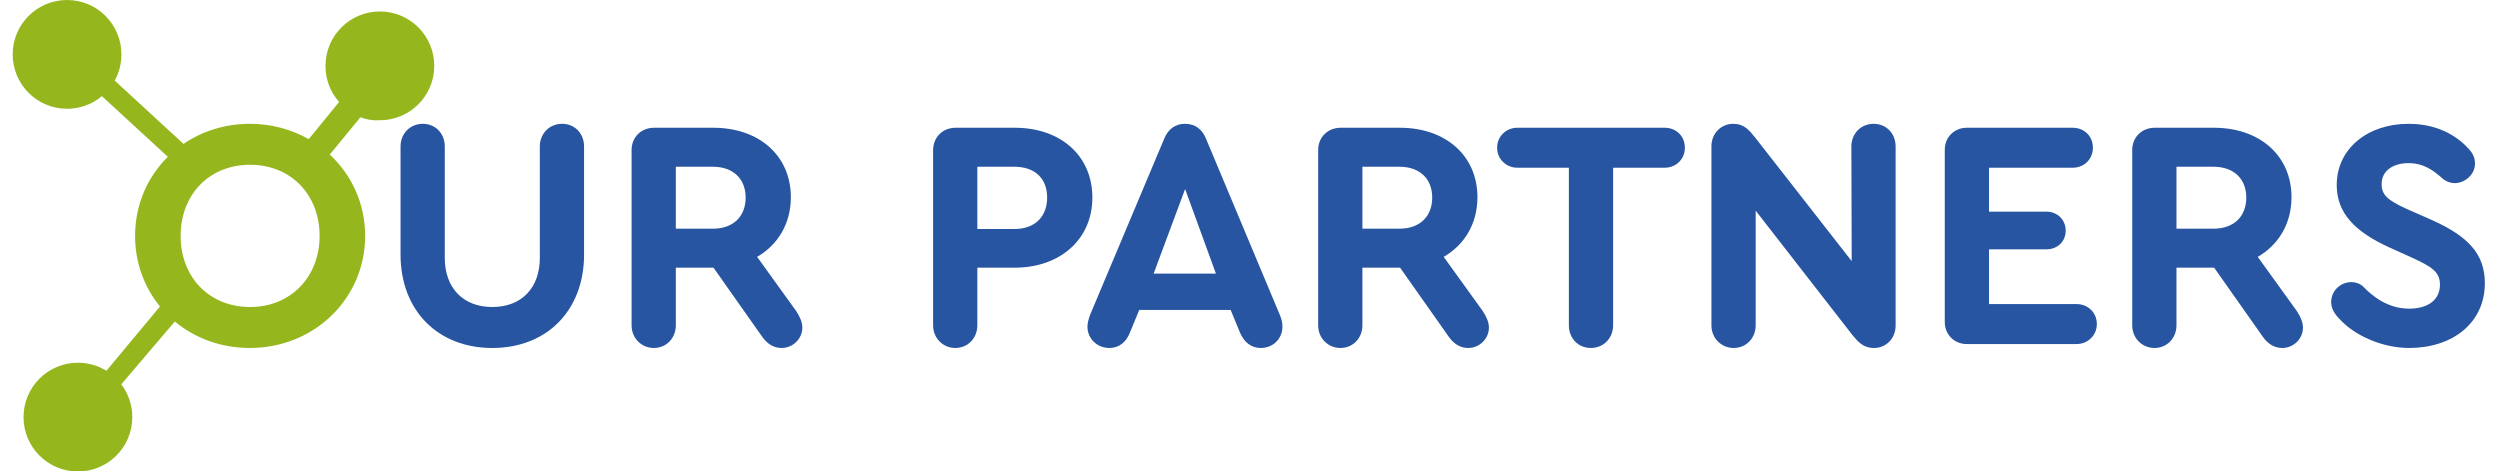 <?xml version="1.0" encoding="UTF-8"?><svg id="Camada_1" xmlns="http://www.w3.org/2000/svg" viewBox="0 0 762.84 143.87"><defs><style>.cls-1{fill:#95b71d;}.cls-2{fill:#2755a1;}.cls-3{isolation:isolate;}</style></defs><g class="cls-3"><path class="cls-1" d="M115.99,3.5h-.01c-9.16-.04-16.62,7.36-16.66,16.52v.2c0,4.02,1.48,7.89,4.16,10.89l-9.28,11.35c-5.24-2.98-11.37-4.68-17.98-4.68-7.59,0-14.55,2.25-20.23,6.12l-20.99-19.31c1.34-2.42,2.05-5.15,2.05-7.92v-.07C37.05,7.46,29.68,.04,20.53,0,11.37-.04,3.91,7.36,3.87,16.52h0c-.04,9.17,7.35,16.63,16.52,16.67,3.91,.02,7.7-1.34,10.7-3.85l20.12,18.5c-6.21,6.14-9.99,14.62-9.99,24.14,0,8.24,2.82,15.7,7.59,21.54l-16.34,19.61c-2.59-1.59-5.58-2.44-8.62-2.45h-.07c-9.14,0-16.56,7.38-16.6,16.52-.04,9.17,7.36,16.63,16.52,16.67,9.17,.04,16.63-7.36,16.67-16.52,.02-3.64-1.16-7.18-3.36-10.08l16.33-19.17c6.09,5.06,14.04,8.08,22.88,8.08,19.7,0,35.2-15.1,35.2-34.2,0-9.84-4.12-18.62-10.8-24.82l9.37-11.4c1.86,.75,3.86,1.07,5.85,.93,9.16,.04,16.63-7.35,16.67-16.52v-.07c0-9.14-7.38-16.56-16.52-16.6Zm-39.67,90.18c-12.4,0-21.2-9-21.2-21.7s8.8-21.7,21.2-21.7,21.2,9.1,21.2,21.7-8.9,21.7-21.2,21.7Z"/></g><path class="cls-2" d="M122.22,77.68V44.68c0-3.9,2.9-6.9,6.8-6.9s6.7,3,6.7,6.9v34c0,9.2,5.6,15,14.5,15s14.5-5.8,14.5-15V44.68c0-3.9,2.9-6.9,6.8-6.9s6.7,3,6.7,6.9v33c0,17-11.3,28.5-28,28.5s-28-11.5-28-28.5Z"/><path class="cls-2" d="M244.82,99.98c0,3.4-2.9,6.2-6.3,6.2-2.4,0-4.4-1.2-6-3.5l-14.8-21h-11.5v17.6c0,3.9-2.9,6.9-6.7,6.9s-6.8-3-6.8-6.9V45.78c0-3.9,2.9-6.8,6.9-6.8h18c14.1,0,23.7,8.6,23.7,21.2,0,8-3.9,14.5-10.3,18.2l11.9,16.5c1.2,1.8,1.9,3.5,1.9,5.1Zm-38.6-30.2h11.3c6.2,0,10-3.7,10-9.5s-3.9-9.4-10-9.4h-11.3v18.9Z"/><path class="cls-2" d="M284.72,99.28V45.88c0-4,2.9-6.9,6.9-6.9h18c14.1,0,23.7,8.6,23.7,21.3s-9.8,21.4-23.7,21.4h-11.4v17.6c0,3.9-2.9,6.9-6.7,6.9s-6.8-3-6.8-6.9Zm24.8-29.4c6.2,0,10-3.7,10-9.6s-3.8-9.4-10-9.4h-11.3v19h11.3Z"/><path class="cls-2" d="M391.32,99.68c0,3.6-2.8,6.5-6.6,6.5-2.9,0-5.1-1.7-6.4-4.8l-2.8-6.8h-27.9l-2.8,6.8c-1.2,3.1-3.4,4.8-6.3,4.8-3.8,0-6.7-2.9-6.7-6.5,0-1,.3-2.2,.8-3.6l22.6-53.7c1.2-3,3.4-4.6,6.4-4.6s5.2,1.6,6.4,4.6l22.5,53.7c.6,1.4,.8,2.6,.8,3.6Zm-39.3-16.2h19l-9.4-25.8-9.6,25.8Z"/><path class="cls-2" d="M454.32,99.98c0,3.4-2.9,6.2-6.3,6.2-2.4,0-4.4-1.2-6-3.5l-14.8-21h-11.5v17.6c0,3.9-2.9,6.9-6.7,6.9s-6.8-3-6.8-6.9V45.78c0-3.9,2.9-6.8,6.9-6.8h18c14.1,0,23.7,8.6,23.7,21.2,0,8-3.9,14.5-10.3,18.2l11.9,16.5c1.2,1.8,1.9,3.5,1.9,5.1Zm-38.6-30.2h11.3c6.2,0,10-3.7,10-9.5s-3.9-9.4-10-9.4h-11.3v18.9Z"/><path class="cls-2" d="M478.72,99.28V51.18h-15.7c-3.5,0-6.2-2.7-6.2-6.1s2.7-6.1,6.2-6.1h44.9c3.6,0,6.2,2.6,6.2,6.1s-2.7,6.1-6.2,6.1h-15.7v48.1c0,3.9-2.9,6.9-6.8,6.9s-6.7-3-6.7-6.9Z"/><path class="cls-2" d="M578.42,44.68v54.7c0,3.8-2.8,6.8-6.6,6.8-3.3,0-4.9-1.9-6.7-4.1l-29.4-37.8v35c0,3.9-2.9,6.9-6.7,6.9s-6.8-3-6.8-6.9V44.58c0-3.8,2.9-6.8,6.6-6.8,3.4,0,4.9,1.9,6.9,4.4l29.3,37.5-.1-35c0-3.9,2.9-6.9,6.8-6.9s6.7,3,6.7,6.9Z"/><path class="cls-2" d="M593.42,98.28V45.68c0-3.8,2.9-6.7,6.7-6.7h32.3c3.6,0,6.2,2.6,6.2,6.1s-2.7,6.1-6.2,6.1h-25.5v13.4h17.5c3.4,0,5.9,2.5,5.9,5.8s-2.5,5.7-5.9,5.7h-17.5v16.7h26.7c3.6,0,6.2,2.7,6.2,6.1s-2.7,6.1-6.2,6.1h-33.5c-3.8,0-6.7-2.9-6.7-6.7Z"/><path class="cls-2" d="M702.72,99.98c0,3.4-2.9,6.2-6.3,6.2-2.4,0-4.4-1.2-6-3.5l-14.8-21h-11.5v17.6c0,3.9-2.9,6.9-6.7,6.9s-6.8-3-6.8-6.9V45.78c0-3.9,2.9-6.8,6.9-6.8h18c14.1,0,23.7,8.6,23.7,21.2,0,8-3.9,14.5-10.3,18.2l11.9,16.5c1.2,1.8,1.9,3.5,1.9,5.1Zm-38.6-30.2h11.3c6.2,0,10-3.7,10-9.5s-3.9-9.4-10-9.4h-11.3v18.9Z"/><path class="cls-2" d="M713.82,97.28c-1.6-1.6-2.5-3.3-2.5-5.2,.1-3.6,3-6,6.2-6,1.2,0,2.5,.4,3.5,1.3,2.7,2.8,7.4,6.8,14.1,6.8,5.9,0,9.4-2.8,9.4-7.3,0-3.8-2.3-5.4-8.4-8.2l-7.1-3.2c-10.5-4.8-16-10.5-16-19,0-11.1,9.4-18.7,21.9-18.7,9.9,0,15.7,4.6,18.5,7.8,1.4,1.5,1.8,3,1.8,4.3,0,3.4-3.1,6-6.2,6-1.2,0-2.5-.4-3.7-1.4-2.7-2.4-5.7-4.7-10.4-4.7s-8.2,2.3-8.2,6.4c0,3.3,1.8,4.9,7.7,7.6l7.5,3.3c11,4.9,16.3,10.3,16.3,19.3,0,12.2-9.9,19.8-23.1,19.8-7.8,0-16.4-3.5-21.3-8.9Z"/></svg>
